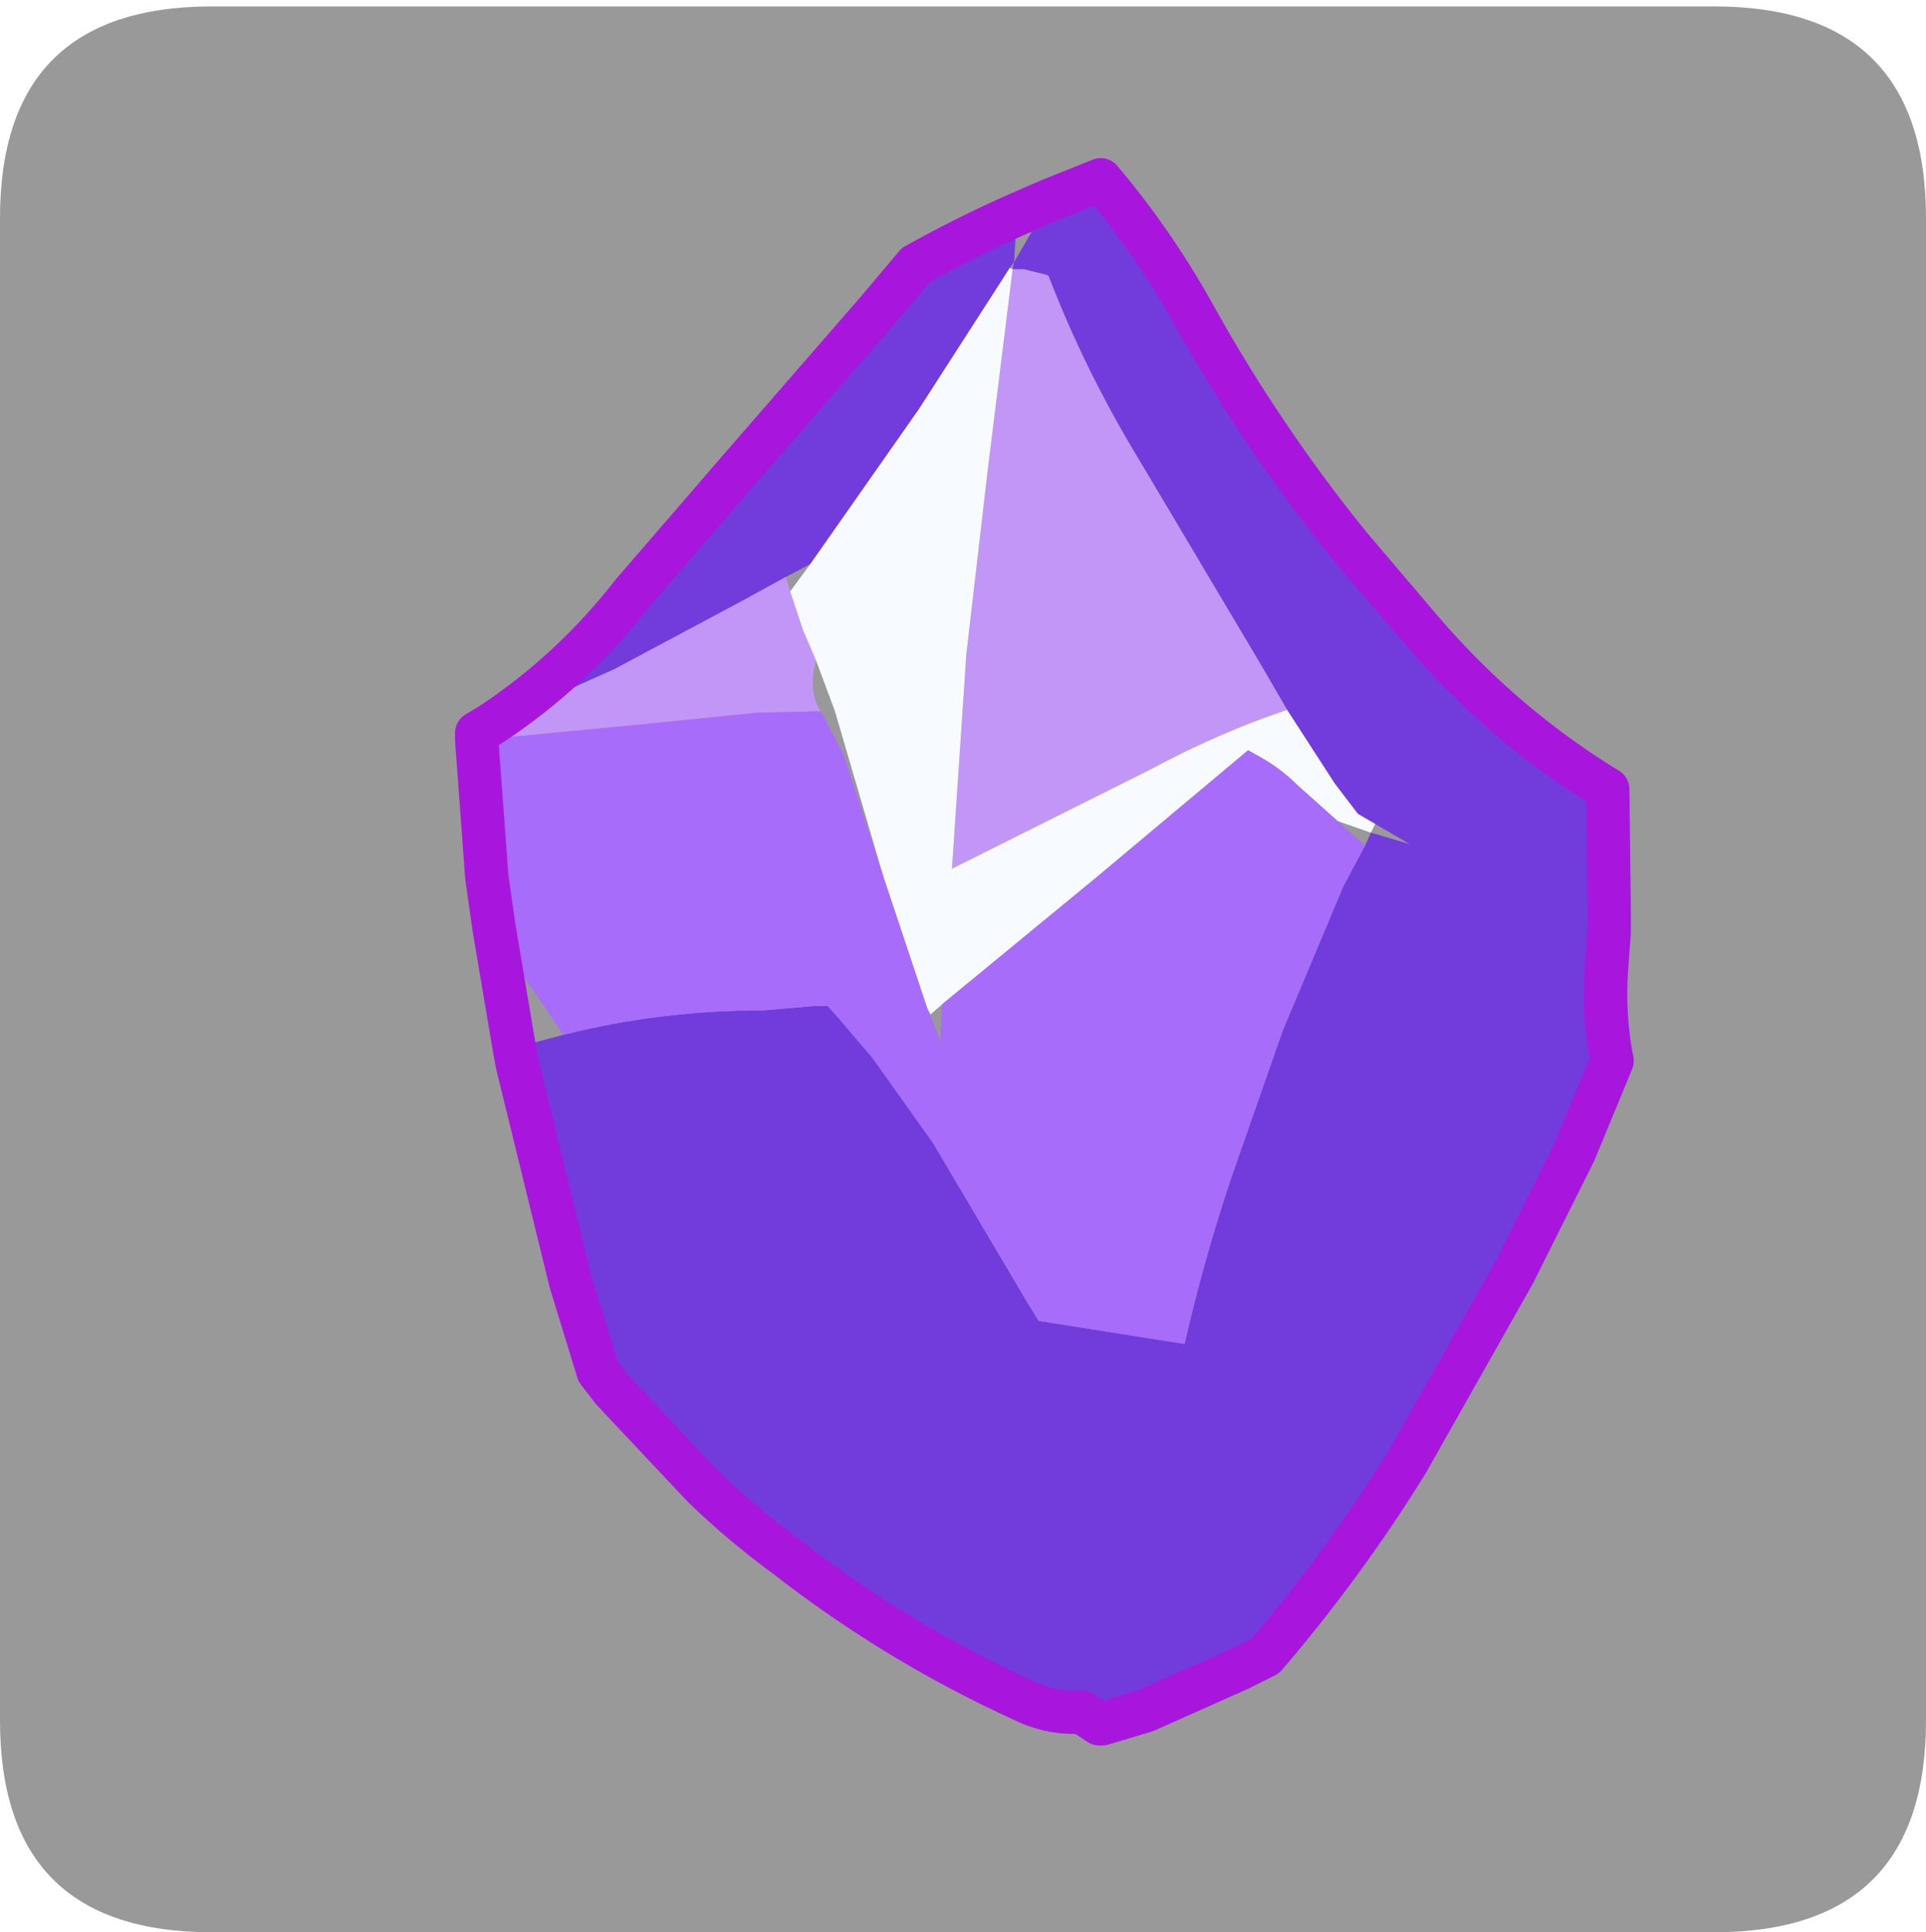 <?xml version="1.0" encoding="UTF-8" standalone="no"?>
<svg xmlns:ffdec="https://www.free-decompiler.com/flash" xmlns:xlink="http://www.w3.org/1999/xlink" ffdec:objectType="frame" height="30.1px" width="30.0px" xmlns="http://www.w3.org/2000/svg">
  <g transform="matrix(1.0, 0.0, 0.0, 1.0, 0.0, 0.0)">
    <use ffdec:characterId="1" height="30.0" transform="matrix(1.0, 0.0, 0.0, 1.0, 0.0, 0.0)" width="30.0" xlink:href="#shape0"/>
    <use ffdec:characterId="5" height="30.0" transform="matrix(1.0, 0.0, 0.0, 1.0, 0.0, 0.1)" width="30.0" xlink:href="#sprite0"/>
  </g>
  <defs>
    <g id="shape0" transform="matrix(1.0, 0.0, 0.0, 1.0, 0.0, 0.0)">
      <path d="M0.0 0.0 L30.0 0.0 30.0 30.0 0.0 30.0 0.0 0.0" fill="#33cc66" fill-opacity="0.0" fill-rule="evenodd" stroke="none"/>
    </g>
    <g id="sprite0" transform="matrix(1.0, 0.0, 0.0, 1.0, 0.0, 0.0)">
      <use ffdec:characterId="2" height="30.0" transform="matrix(1.0, 0.0, 0.0, 1.0, 0.0, 0.0)" width="30.0" xlink:href="#shape1"/>
      <filter id="filter0">
        <feColorMatrix in="SourceGraphic" result="filterResult0" type="matrix" values="0 0 0 0 1.0,0 0 0 0 1.0,0 0 0 0 0.0,0 0 0 1 0"/>
        <feConvolveMatrix divisor="4.0" in="filterResult0" kernelMatrix="1 1 1 1" order="2 2" result="filterResult1"/>
        <feComposite in="SourceGraphic" in2="filterResult1" operator="over" result="filterResult2"/>
      </filter>
      <use ffdec:characterId="4" filter="url(#filter0)" height="54.95" transform="matrix(0.45, 0.0, 0.0, 0.45, 7.088, 2.363)" width="40.8" xlink:href="#sprite1"/>
    </g>
    <g id="shape1" transform="matrix(1.0, 0.0, 0.0, 1.0, 0.0, 0.0)">
      <path d="M0.0 3.3 Q0.0 0.0 3.3 0.0 L26.7 0.0 Q30.0 0.0 30.0 3.3 L30.0 26.7 Q30.0 30.0 26.7 30.0 L3.3 30.0 Q0.0 30.0 0.0 26.7 L0.0 3.3" fill="#999999" fill-rule="evenodd" stroke="none"/>
    </g>
    <g id="sprite1" transform="matrix(1.0, 0.0, 0.0, 1.0, 0.25, 0.75)">
      <use ffdec:characterId="3" height="54.95" transform="matrix(1.0, 0.0, 0.0, 1.0, -0.25, -0.75)" width="40.8" xlink:href="#shape2"/>
    </g>
    <g id="shape2" transform="matrix(1.0, 0.0, 0.0, 1.0, 0.25, 0.75)">
      <path d="M20.35 0.7 L22.1 0.0 Q24.0 2.25 25.45 4.9 27.75 9.0 30.7 12.65 L33.25 15.65 Q36.05 18.9 39.65 21.1 L39.7 25.3 39.7 26.05 39.6 27.4 Q39.5 29.0 39.8 30.5 L38.5 33.65 36.4 37.85 32.7 44.4 Q30.5 47.95 27.8 51.1 L26.9 51.55 23.65 53.0 22.15 53.45 22.05 53.45 21.45 53.05 21.2 53.05 Q20.25 53.05 19.45 52.65 15.05 50.65 11.2 47.65 9.7 46.55 8.35 45.25 L5.2 41.9 4.7 41.25 3.75 38.15 1.9 30.6 1.8 30.05 3.5 29.6 Q6.85 28.75 10.45 28.75 L12.2 28.6 12.65 28.6 13.05 29.05 14.2 30.4 16.3 33.35 19.55 38.85 19.95 39.5 25.0 40.3 Q25.65 37.45 26.6 34.6 L28.4 29.45 30.5 24.45 31.25 23.05 31.45 22.6 32.8 23.0 31.6 22.3 31.0 21.95 30.2 20.9 28.55 18.35 27.65 16.8 23.4 9.65 Q21.55 6.6 20.3 3.35 L20.25 3.3 19.45 3.1 19.05 3.1 19.1 2.85 20.35 0.7 M1.0 18.85 Q3.8 17.0 5.9 14.3 L9.7 9.9 14.35 4.55 15.7 2.95 Q17.4 2.0 19.2 1.2 L19.1 2.85 18.95 3.05 18.6 3.6 15.8 7.95 12.05 13.3 11.2 13.75 9.65 14.6 5.25 16.95 1.0 18.85" fill="#723bdc" fill-rule="evenodd" stroke="none"/>
      <path d="M19.05 3.1 L19.45 3.1 20.25 3.3 20.3 3.35 Q21.55 6.6 23.4 9.65 L27.65 16.8 28.55 18.35 27.7 18.65 Q25.7 19.4 23.85 20.4 L16.95 23.85 17.45 16.4 18.2 9.95 19.05 3.1 M0.5 19.4 L0.5 19.15 1.0 18.85 5.25 16.95 9.65 14.6 11.2 13.75 11.35 14.25 11.8 15.6 12.25 16.65 Q11.95 17.65 12.4 18.4 L10.2 18.45 6.25 18.85 0.5 19.4" fill="#c296f7" fill-rule="evenodd" stroke="none"/>
      <path d="M28.55 18.35 L30.2 20.9 31.0 21.95 31.6 22.3 31.45 22.6 30.3 22.2 28.9 20.95 Q28.35 20.4 27.65 20.0 L27.2 19.75 21.95 24.15 16.6 28.55 16.2 28.9 16.1 28.7 14.6 24.2 12.9 18.4 12.25 16.65 11.8 15.6 11.35 14.25 12.05 13.3 15.8 7.95 18.6 3.6 18.95 3.05 19.05 3.1 18.2 9.95 17.45 16.4 16.95 23.85 23.85 20.4 Q25.7 19.4 27.7 18.65 L28.55 18.35" fill="#f7faff" fill-rule="evenodd" stroke="none"/>
      <path d="M31.25 23.05 L30.5 24.45 28.4 29.45 26.6 34.6 Q25.65 37.45 25.0 40.3 L19.95 39.5 19.55 38.85 16.3 33.35 14.2 30.4 13.05 29.05 12.65 28.6 12.2 28.6 10.45 28.75 Q6.85 28.75 3.5 29.6 L1.6 26.8 1.1 25.9 0.85 24.15 0.5 19.4 6.25 18.85 10.2 18.45 12.4 18.4 12.5 18.55 13.2 19.9 14.6 24.2 16.1 28.7 16.2 28.9 16.55 29.85 16.6 28.55 21.95 24.15 27.2 19.75 27.65 20.0 Q28.35 20.4 28.9 20.95 L30.3 22.2 31.25 23.05" fill="#a76cfa" fill-rule="evenodd" stroke="none"/>
      <path d="M1.8 30.05 L1.9 30.6 3.75 38.15 4.7 41.25 5.2 41.9 8.35 45.25 Q9.7 46.55 11.2 47.65 15.05 50.65 19.45 52.65 20.25 53.05 21.2 53.05 L21.45 53.05 22.05 53.45 22.15 53.45 23.65 53.0 26.9 51.55 27.8 51.1 Q30.5 47.95 32.7 44.4 L36.4 37.85 38.5 33.65 39.8 30.5 Q39.5 29.0 39.6 27.4 L39.7 26.05 39.7 25.3 39.65 21.1 Q36.05 18.9 33.25 15.65 L30.7 12.65 Q27.75 9.0 25.45 4.9 24.0 2.25 22.1 0.0 L20.35 0.7 19.2 1.2 Q17.4 2.0 15.7 2.95 L14.35 4.55 9.7 9.9 5.9 14.3 Q3.8 17.0 1.0 18.85 L0.5 19.15 0.5 19.4 0.85 24.15 1.1 25.9 1.8 30.05 Z" fill="none" stroke="#a816de" stroke-linecap="round" stroke-linejoin="round" stroke-width="1.5"/>
    </g>
  </defs>
</svg>
